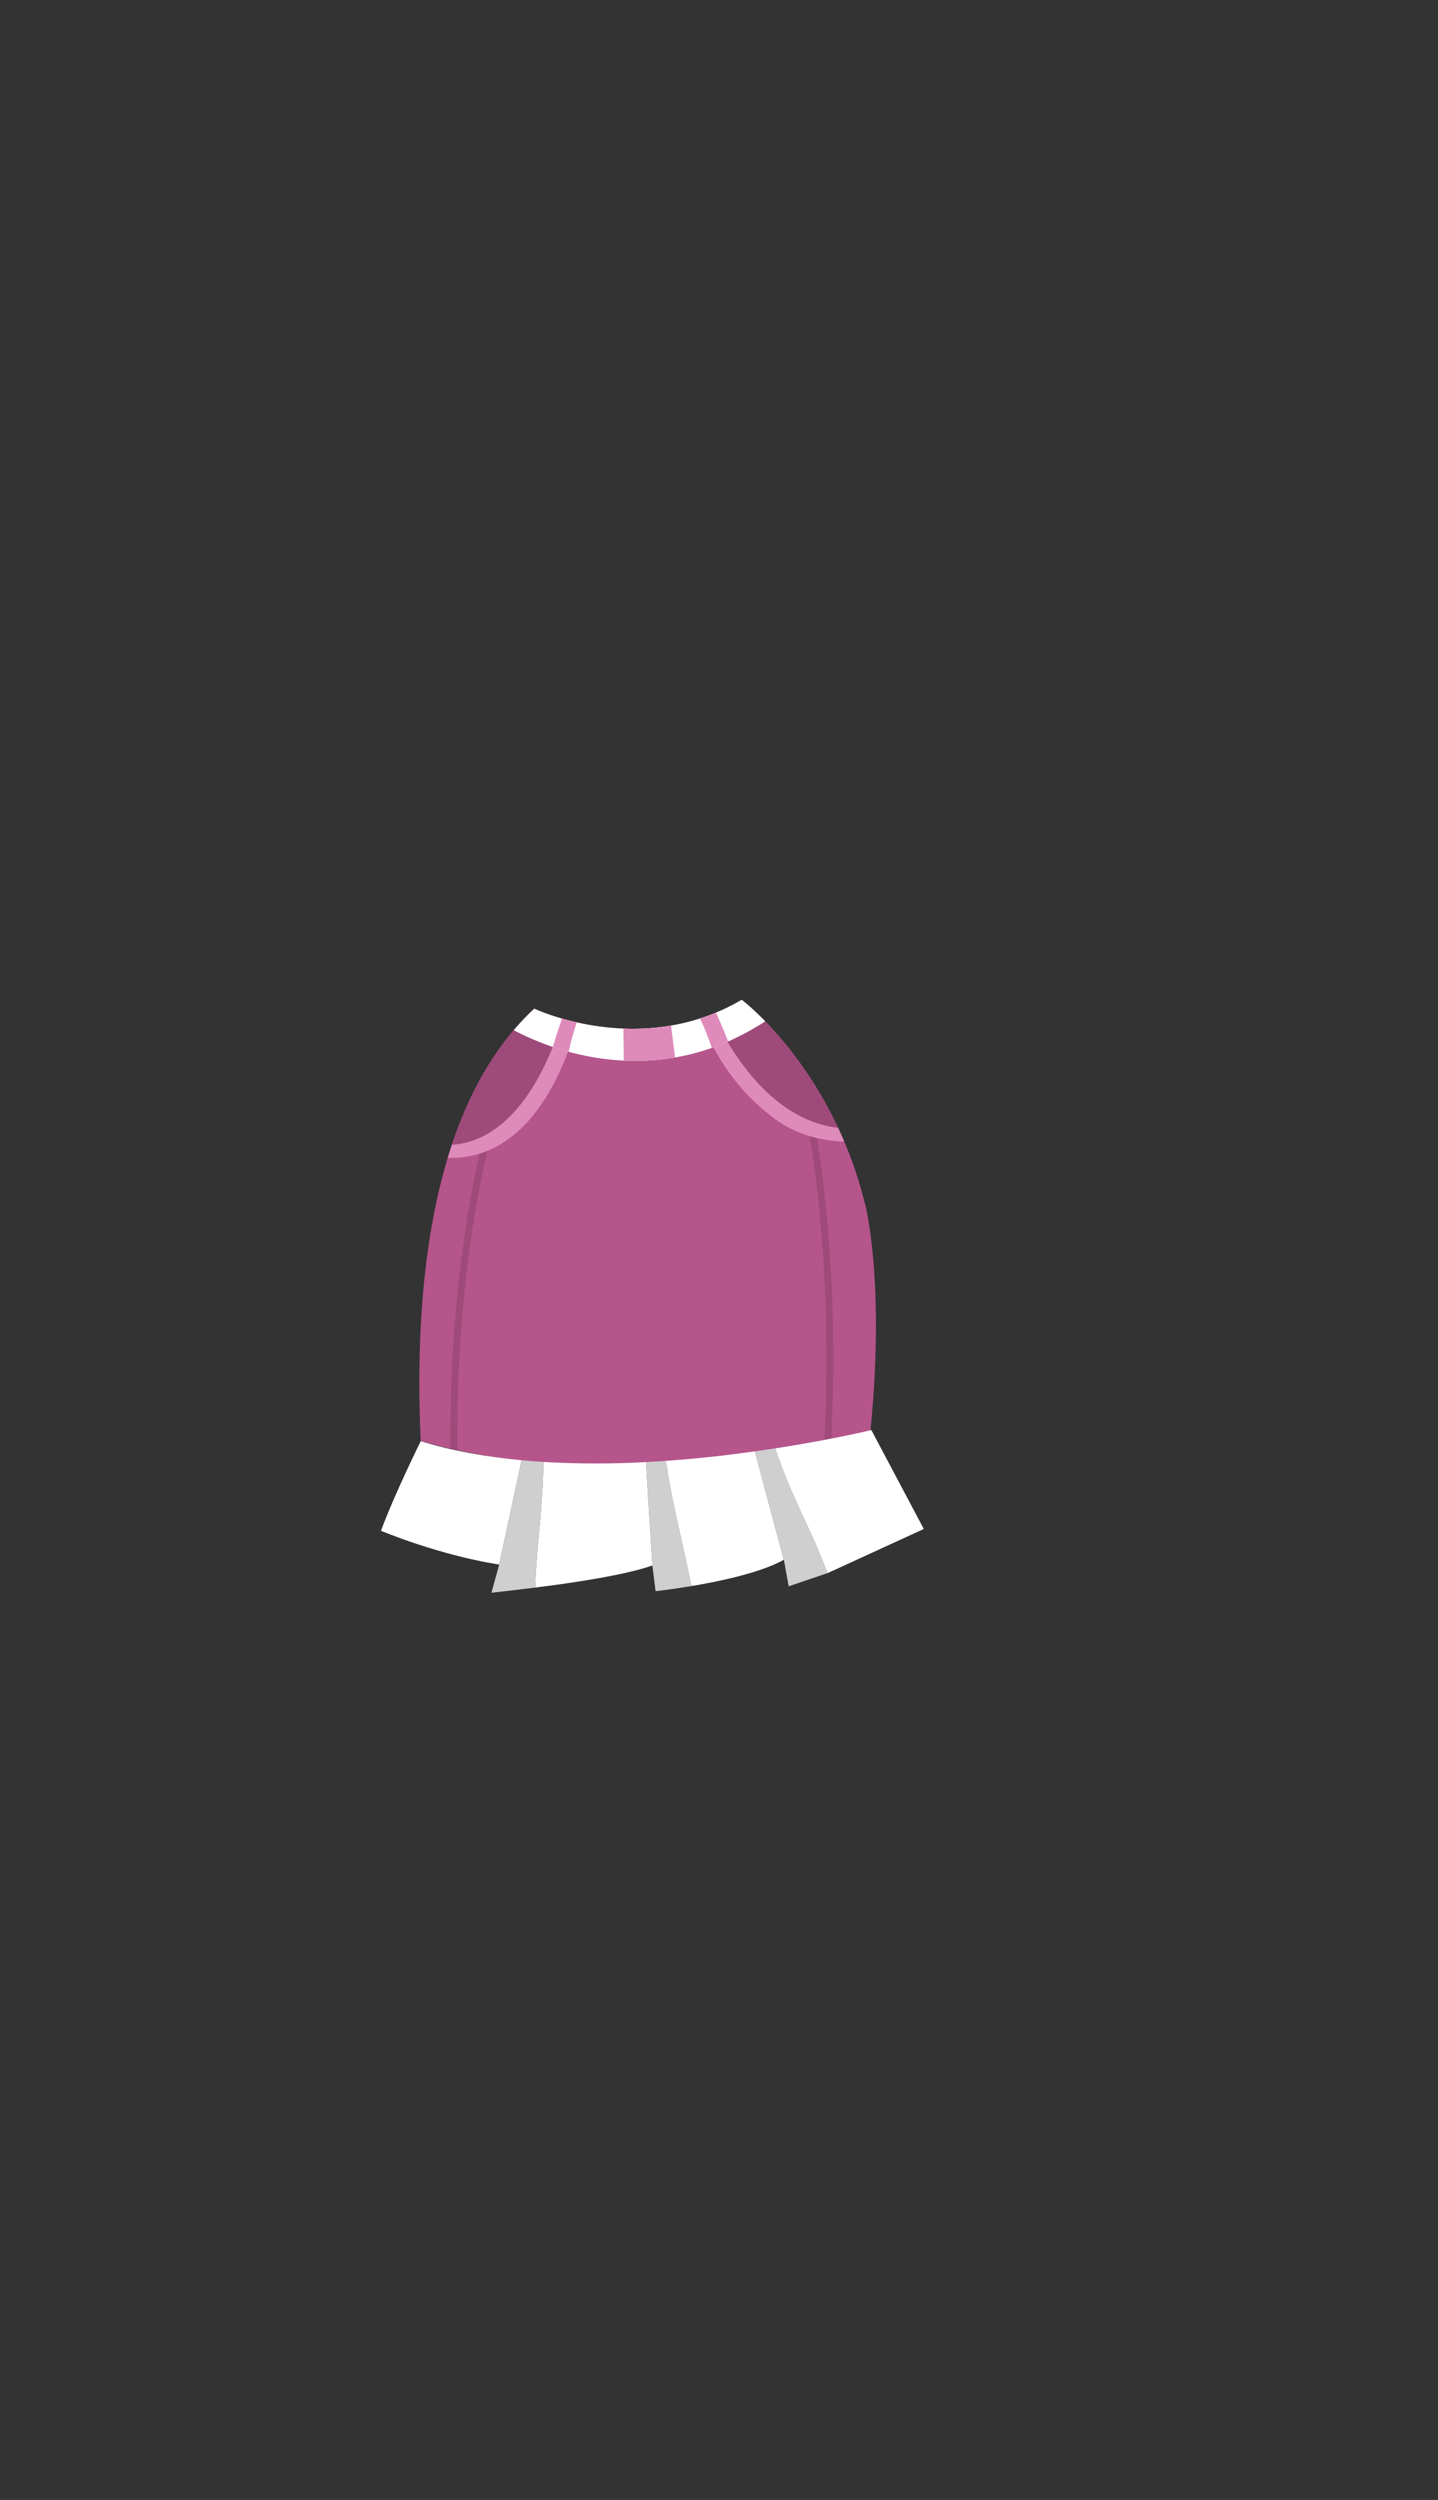 <svg xmlns="http://www.w3.org/2000/svg" width="1262.35" height="2193.94" viewBox="0 0 1262.35 2193.94"><rect x="0" y="0" width="1262.35" height="2193.94" fill="#333333" stroke="none"/><title>2_girl_pants_11</title><g id="Layer_2" data-name="Layer 2"><g id="Layer_148" data-name="Layer 148"><g id="_2_girl_pants_11" data-name="2_girl_pants_11"><rect width="1262.35" height="2193.94" fill="none"/><path d="M626.59,1282.18c46.14-4.79,92.27-11.29,137.09-21.88,7.82-76.31,6.88-144.18-2.44-195.83C733,938.82,651.12,877.41,651.12,877.41,562.18,929.65,469,885.18,469,885.18c-90.3,83.8-105.92,243.56-99.66,379.6C452.45,1287.78,540.18,1292,626.59,1282.18Z" fill="#b5558c"/><path d="M406.33,1148.55c8-88.75,23.06-144.85,23.21-145.41l-5.79-1.57c-.15.56-15.34,57-23.38,146.28-3.08,34.1-5.35,76-4.87,123.51l6,1.34A1232,1232,0,0,1,406.33,1148.55Z" fill="#9e4a7a"/><path d="M730.69,1144.15c-3.3-93.71-15.1-154.48-15.22-155.08l-5.88,1.16c.11.6,11.82,60.9,15.11,154.13,1.22,34.71,1.33,77-1.26,124.35,2-.37,4-.76,6.08-1.14C732,1220.57,731.91,1178.65,730.69,1144.15Z" fill="#9e4a7a"/><path d="M651.12,877.41a182.59,182.59,0,0,1-25.58,12.45c21.59,45.55,58.51,94.17,110.23,100C700.48,914.45,651.12,877.41,651.12,877.41Z" fill="#9e4a7a"/><path d="M625.54,889.86c-3.77,1.48-7.54,2.84-11.28,4,13.66,33.07,32.66,62.6,62.33,85.29,19.31,15.6,41.39,21.81,64.58,22.75q-2.64-6.21-5.4-12.09C684.05,984,647.13,935.41,625.54,889.86Z" fill="#de8aba"/><path d="M494,894.08a175.62,175.62,0,0,1-25-8.9c-33.46,31.05-56.66,72.54-72.3,119.38C417.67,1003.72,463.94,990.18,494,894.08Z" fill="#9e4a7a"/><path d="M494,894.08c-30,96.1-76.31,109.64-97.28,110.48q-1.92,5.76-3.69,11.6c63.45,1.79,97.74-60.87,114-118.79C502.29,896.32,497.94,895.2,494,894.08Z" fill="#de8aba"/><path d="M671.75,896.3c-12.28-12.62-20.63-18.89-20.63-18.89C562.18,929.65,469,885.18,469,885.18a222.1,222.1,0,0,0-18,18.89C480.46,919.77,574.47,959.86,671.75,896.3Z" fill="#fff"/><path d="M547.3,902.66c-.07,9.37.37,18.74.16,28.12A204.74,204.74,0,0,0,592.55,928c-1-9.31-2.46-18.8-3.38-28A201,201,0,0,1,547.3,902.66Z" fill="#de8aba"/><path d="M493.39,893.92c-3,8.22-5.57,16.57-8.05,24.87,4.37,1.48,9,2.91,13.91,4.24a247.67,247.67,0,0,1,7.07-25.81C501.64,896.17,497.31,895,493.39,893.92Z" fill="#de8aba"/><path d="M614.44,893.83c4.29,8.25,7.26,17,10.43,25.78q7.13-2.5,14.33-5.65c-3.26-8.59-7-16.91-10.61-25.33Q621.5,891.57,614.44,893.83Z" fill="#de8aba"/><path d="M662.6,1273.71l25.52,95.11,4.23,23.3,34.12-11.6c-15-40-32.86-68.83-45.83-109.49Q671.93,1272.4,662.6,1273.71Z" fill="#cfcfcf"/><path d="M764.92,1255s-32,7.91-84.28,16.08c13,40.66,30.82,69.46,45.83,109.49l84.47-38.76Z" fill="#fff"/><path d="M369.34,1264.78s-23.58,47.57-34.87,78.63c0,0,50.12,21.18,103.77,29.65l19.67-91.58C427.21,1278.6,397.15,1273.32,369.34,1264.78Z" fill="#fff"/><path d="M567,1283.1l5.68,90.72,2.82,22.59s13.36-1.45,31.45-4.48c-7.84-40-16.49-69.77-22.35-109.91Q575.92,1282.64,567,1283.1Z" fill="#cfcfcf"/><path d="M662.6,1273.71c-23.69,3.35-50.13,6.36-78,8.31,5.86,40.14,14.51,69.94,22.35,109.91,25.8-4.34,61.22-11.9,81.14-23.11Z" fill="#fff"/><path d="M567,1283.1a790.22,790.22,0,0,1-90-.14c-.39,40.1-5.68,70.19-7.24,110.28,33.57-4.2,79.5-11.06,102.91-19.42Z" fill="#fff"/><path d="M457.91,1281.48l-19.67,91.58-6.83,24.7s15.26-1.63,38.39-4.52c1.56-40.09,6.85-70.18,7.24-110.28C470.65,1282.56,464.27,1282.08,457.91,1281.48Z" fill="#cfcfcf"/></g></g></g></svg>